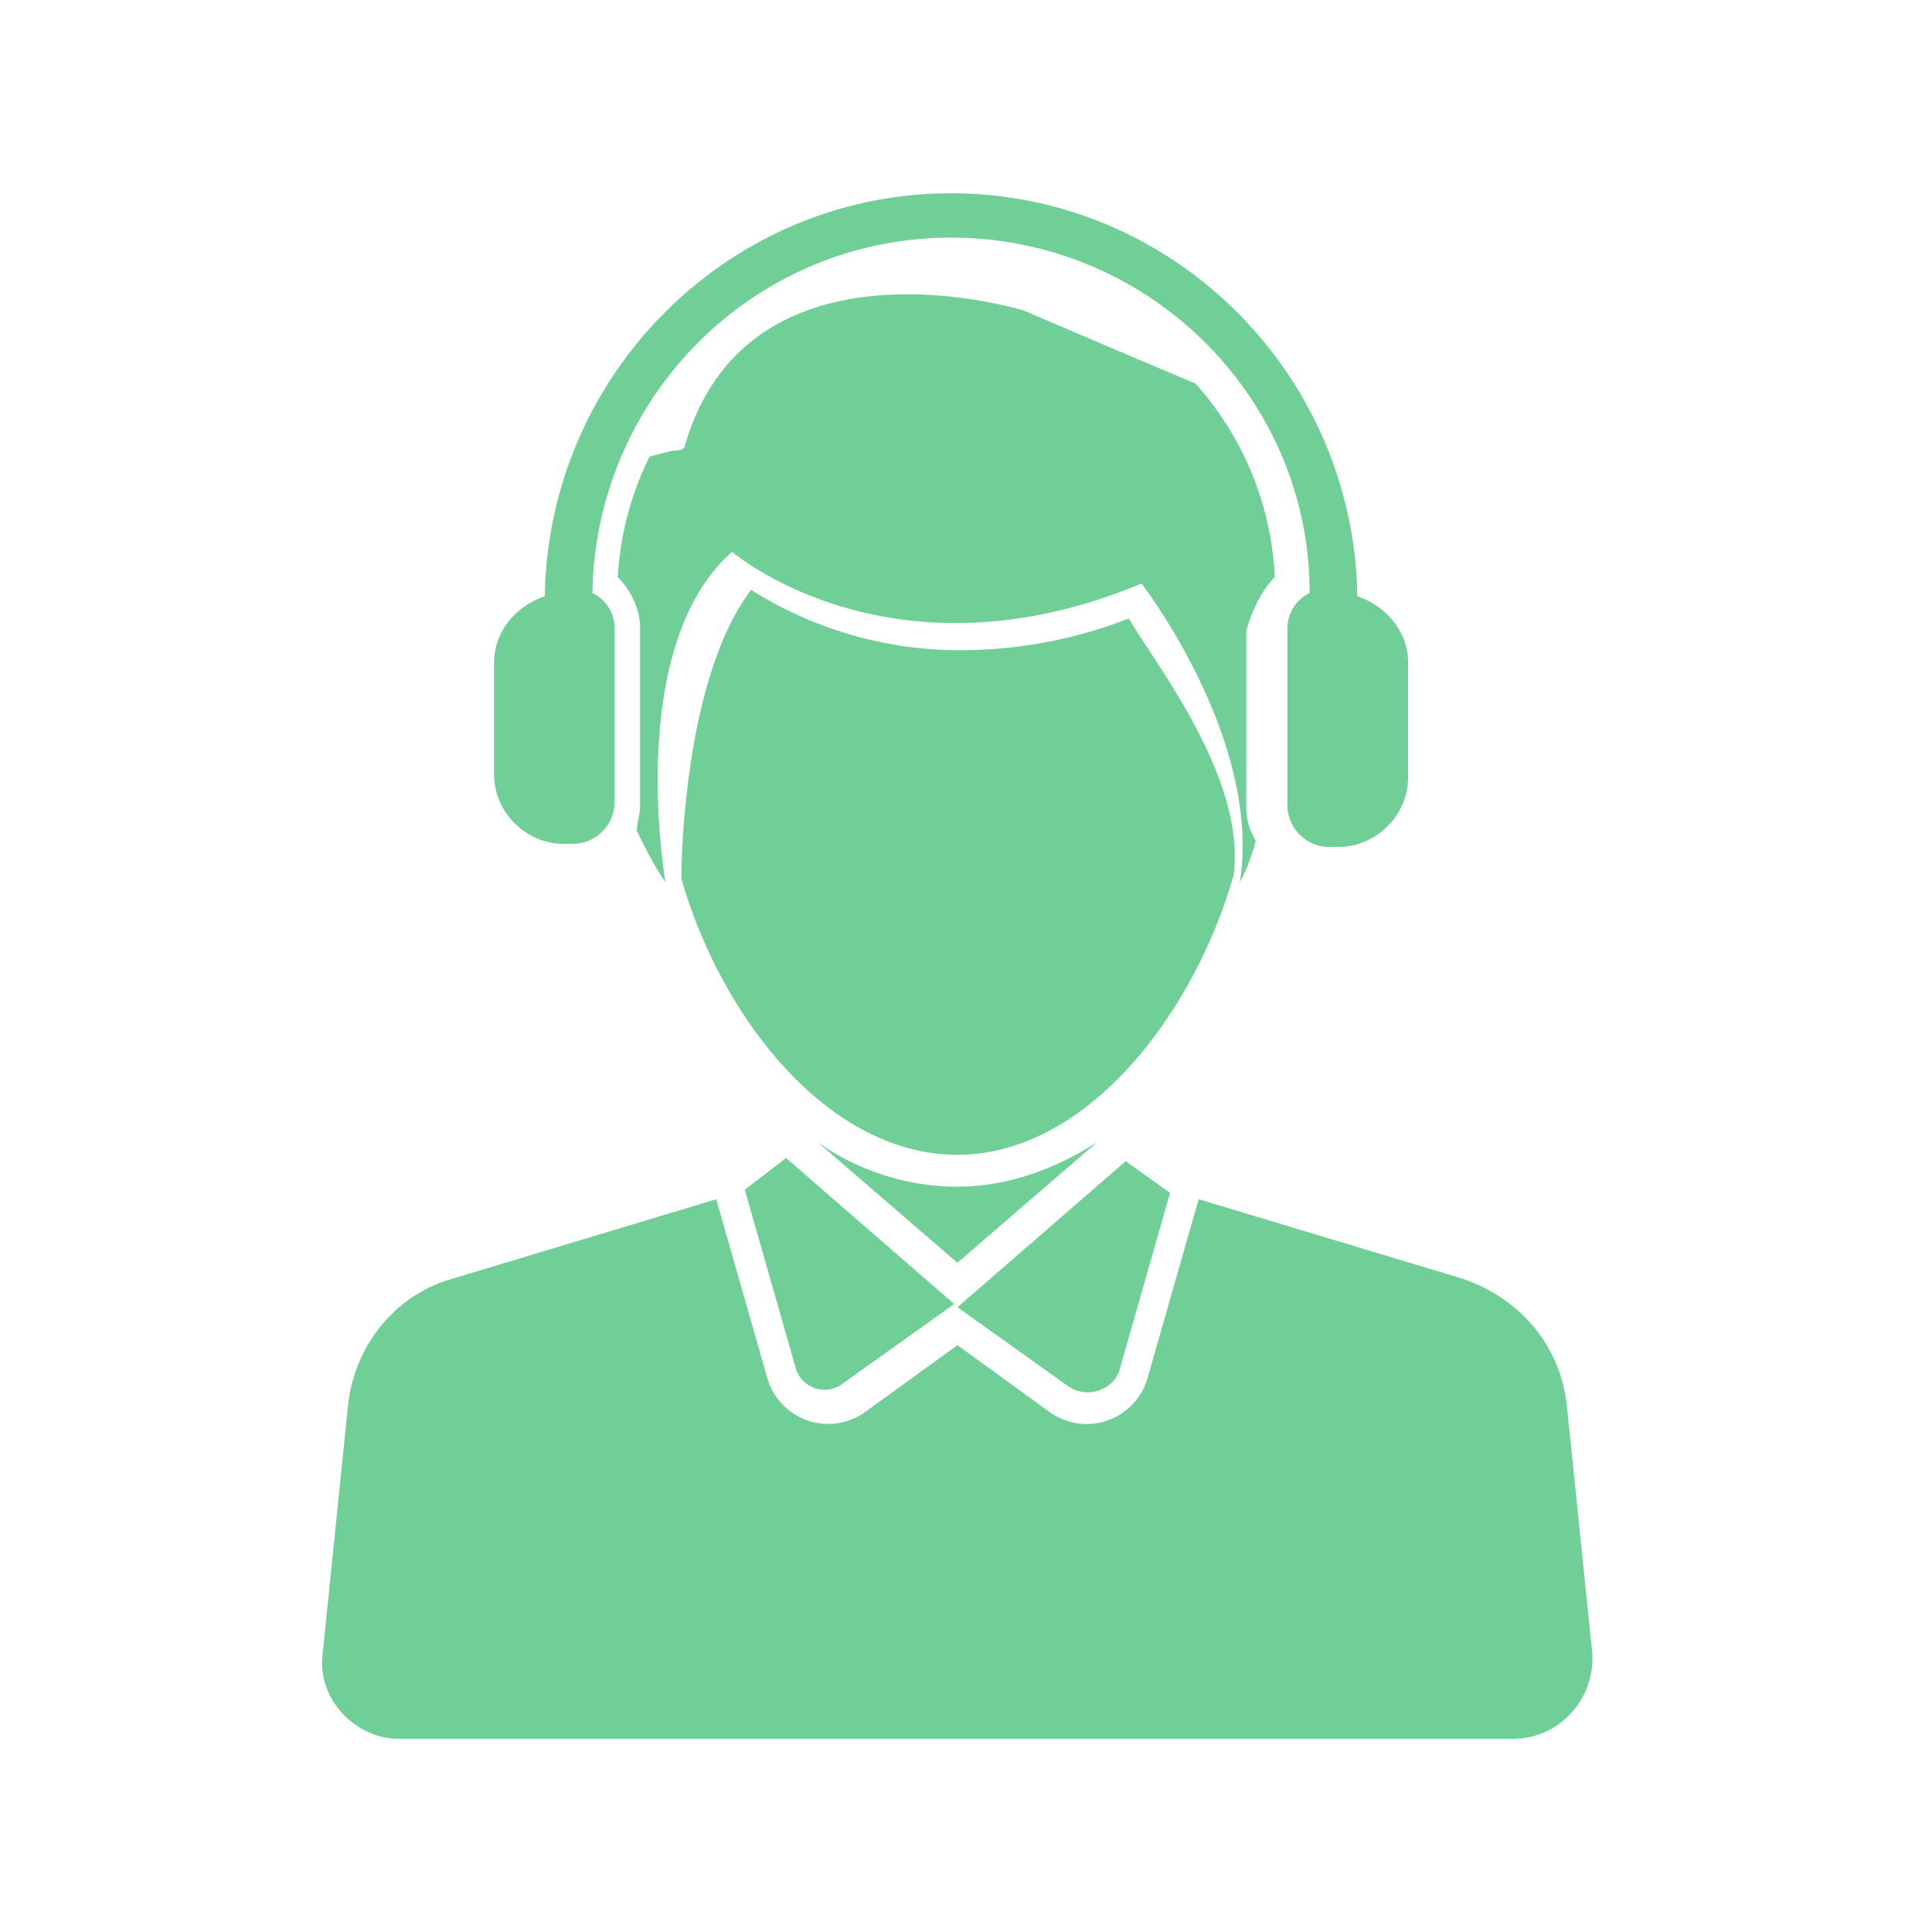 <svg width="26" height="26" fill="none" xmlns="http://www.w3.org/2000/svg"><path d="M12.884 15.97a3.277 3.277 0 0 1-1.88-.599l1.88 1.623 1.88-1.623c-.598.385-1.24.598-1.88.598z" fill="#70CF97"/><path d="M21.085 18.915c-.085-.812-.64-1.452-1.41-1.709l-3.544-1.067-.684 2.392a.852.852 0 0 1-1.324.47l-1.238-.898-1.239.897a.852.852 0 0 1-1.324-.47l-.683-2.391-3.546 1.068c-.768.213-1.324.897-1.41 1.708l-.34 3.331c-.086.598.426 1.154 1.024 1.154H20.36c.64 0 1.11-.556 1.068-1.154l-.342-3.331zM15.191 8.323a6.235 6.235 0 0 1-2.263.427 5.254 5.254 0 0 1-2.82-.812c-.939 1.24-.939 3.845-.939 3.887.555 1.922 2.007 3.716 3.716 3.716 1.708 0 3.16-1.837 3.716-3.759.17-1.324-1.068-2.861-1.41-3.46v.001z" fill="#70CF97"/><path d="M17.155 7.767a4.185 4.185 0 0 0-1.067-2.605 401.42 401.42 0 0 1-2.307-.982s-3.716-1.154-4.57 1.836c-.043.043-.043.043-.085.043-.086 0-.214.043-.384.085a4.157 4.157 0 0 0-.428 1.623c.171.171.3.427.3.684v2.392c0 .128-.043.213-.043.341.128.257.256.513.384.684 0 0-.555-3.16.897-4.442 0 0 2.135 1.836 5.51.427 0 0 1.623 2.093 1.324 4.015 0 0 .128-.214.213-.555a.86.86 0 0 1-.128-.47v-2.35c.085-.299.214-.555.384-.726zM10.023 16.011l.683 2.392a.404.404 0 0 0 .64.213l1.495-1.067-2.263-1.965-.555.427zM15.063 18.446l.683-2.392-.597-.427-2.264 1.965 1.495 1.067c.256.171.598.043.683-.213z" fill="#70CF97"/><path d="M7.588 11.356h.128a.565.565 0 0 0 .555-.556V8.451a.525.525 0 0 0-.299-.47c.043-2.648 2.179-4.783 4.827-4.783s4.826 2.135 4.826 4.783a.525.525 0 0 0-.299.47v2.392c0 .299.257.555.556.555h.128c.512 0 .94-.427.94-.94V8.922c0-.427-.3-.769-.684-.897-.043-2.99-2.477-5.424-5.467-5.424-2.99 0-5.424 2.434-5.467 5.424-.384.128-.684.47-.684.897v1.495c0 .512.428.94.94.94z" fill="#70CF97"/></svg>